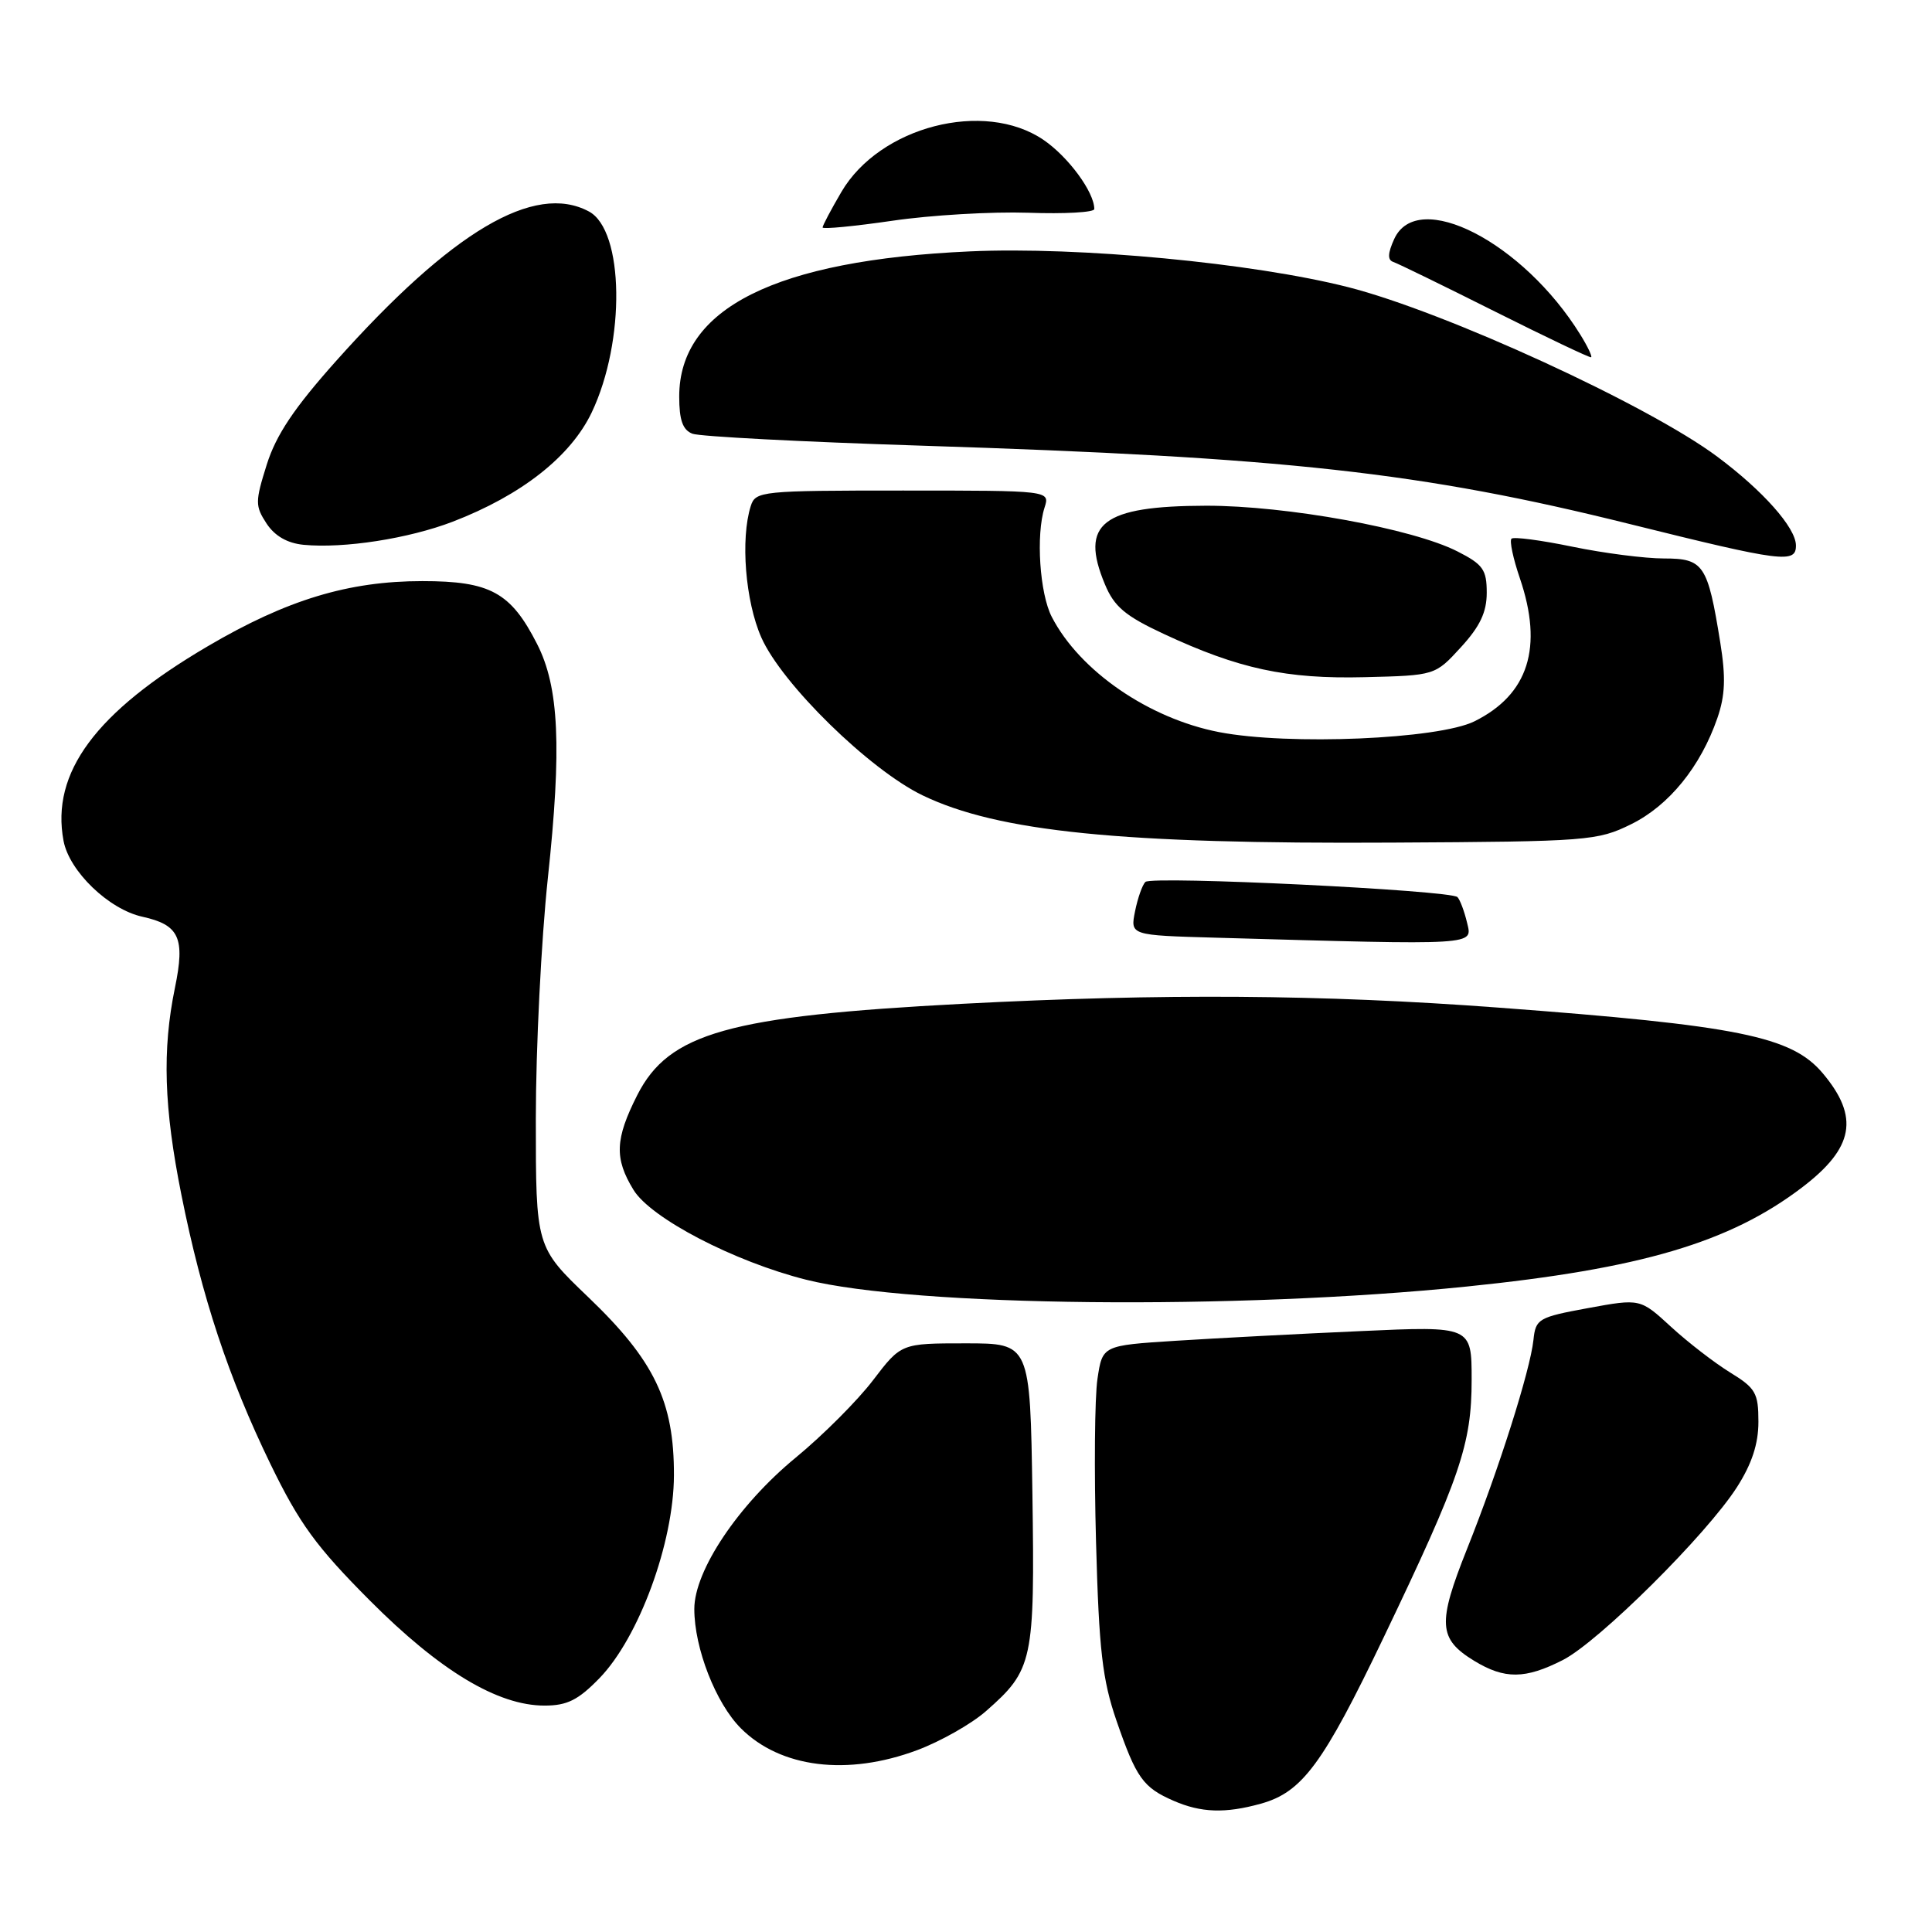 <?xml version="1.0" encoding="UTF-8" standalone="no"?>
<!DOCTYPE svg PUBLIC "-//W3C//DTD SVG 1.1//EN" "http://www.w3.org/Graphics/SVG/1.1/DTD/svg11.dtd" >
<svg xmlns="http://www.w3.org/2000/svg" xmlns:xlink="http://www.w3.org/1999/xlink" version="1.1" viewBox="0 0 256 256">
 <g >
 <path fill="currentColor"
d=" M 167.06 239.00 C 172.55 237.48 175.31 233.74 183.33 216.99 C 193.51 195.74 195.00 191.37 195.00 182.82 C 195.00 175.71 195.00 175.71 180.25 176.38 C 172.14 176.74 161.13 177.32 155.79 177.66 C 146.08 178.28 146.08 178.28 145.42 182.71 C 145.05 185.15 144.97 194.87 145.23 204.32 C 145.62 218.69 146.07 222.56 147.94 228.00 C 150.56 235.59 151.46 236.85 155.50 238.61 C 159.14 240.20 162.35 240.31 167.06 239.00 Z  M 121.54 231.90 C 124.64 230.74 128.73 228.42 130.63 226.75 C 136.89 221.26 137.12 220.14 136.80 197.96 C 136.50 178.00 136.50 178.00 127.96 178.00 C 119.41 178.00 119.41 178.00 115.68 182.89 C 113.64 185.57 109.03 190.19 105.44 193.14 C 97.83 199.40 92.00 208.11 92.00 213.20 C 92.00 218.40 94.85 225.69 98.17 229.01 C 103.42 234.26 112.29 235.36 121.54 231.90 Z  M 79.43 222.37 C 84.66 216.98 89.27 204.43 89.30 195.50 C 89.33 185.72 86.72 180.28 77.96 171.89 C 71.00 165.23 71.00 165.23 71.00 148.24 C 71.00 138.90 71.72 124.56 72.59 116.38 C 74.45 99.02 74.08 91.03 71.16 85.32 C 67.68 78.49 64.96 77.00 55.97 77.00 C 46.17 77.00 38.01 79.47 27.53 85.63 C 12.67 94.35 6.72 102.38 8.42 111.42 C 9.18 115.45 14.41 120.49 18.86 121.47 C 23.76 122.55 24.55 124.26 23.18 130.89 C 21.48 139.14 21.72 146.77 24.04 158.34 C 26.76 171.93 30.28 182.54 35.84 194.00 C 39.68 201.90 41.90 204.94 48.98 212.05 C 58.27 221.38 65.94 226.00 72.15 226.00 C 75.15 226.00 76.61 225.27 79.43 222.37 Z  M 207.09 219.96 C 211.85 217.53 226.13 203.35 230.16 197.05 C 232.13 193.97 233.00 191.32 233.00 188.39 C 233.00 184.58 232.63 183.93 229.25 181.86 C 227.19 180.59 223.66 177.87 221.42 175.81 C 217.34 172.06 217.34 172.06 210.42 173.33 C 203.84 174.54 203.48 174.75 203.19 177.55 C 202.75 181.63 198.58 194.77 194.38 205.27 C 190.45 215.13 190.58 217.16 195.34 220.07 C 199.38 222.53 202.10 222.50 207.09 219.96 Z  M 194.38 170.47 C 217.42 168.12 229.19 164.64 238.77 157.35 C 245.66 152.11 246.41 148.02 241.53 142.22 C 237.40 137.31 230.37 135.89 198.50 133.51 C 175.20 131.77 154.07 131.62 127.50 133.01 C 96.53 134.64 88.63 136.86 84.44 145.11 C 81.50 150.92 81.39 153.50 83.94 157.66 C 86.23 161.42 97.28 167.17 106.82 169.57 C 121.12 173.15 163.79 173.60 194.38 170.47 Z  M 194.39 122.25 C 194.03 120.74 193.46 119.22 193.12 118.87 C 192.21 117.96 152.63 116.03 151.77 116.86 C 151.37 117.25 150.75 119.00 150.40 120.75 C 149.76 123.93 149.76 123.93 161.13 124.25 C 196.07 125.24 195.11 125.29 194.39 122.25 Z  M 216.14 109.21 C 221.15 106.74 225.34 101.58 227.56 95.15 C 228.60 92.14 228.69 89.75 227.94 85.11 C 226.28 74.80 225.74 74.00 220.48 74.00 C 217.97 74.00 212.51 73.30 208.35 72.44 C 204.19 71.58 200.56 71.10 200.28 71.38 C 200.00 71.66 200.50 74.02 201.39 76.62 C 204.51 85.79 202.53 92.03 195.37 95.58 C 190.58 97.95 170.76 98.79 161.54 97.01 C 152.23 95.21 143.07 88.91 139.37 81.75 C 137.76 78.64 137.25 70.87 138.41 67.25 C 139.13 65.00 139.13 65.00 119.63 65.00 C 100.86 65.00 100.11 65.08 99.48 67.05 C 98.10 71.42 98.76 79.67 100.88 84.47 C 103.61 90.64 115.21 101.99 122.25 105.39 C 132.26 110.21 148.61 111.86 184.50 111.65 C 210.44 111.51 211.68 111.41 216.14 109.21 Z  M 193.58 85.76 C 196.11 83.00 197.00 81.12 197.00 78.54 C 197.00 75.48 196.51 74.79 193.13 73.07 C 187.20 70.04 170.46 67.00 159.84 67.01 C 146.03 67.04 143.03 69.36 146.41 77.43 C 147.64 80.39 149.10 81.62 154.21 84.00 C 164.14 88.63 170.44 89.99 180.83 89.73 C 190.16 89.50 190.16 89.50 193.58 85.76 Z  M 237.97 72.25 C 237.94 69.91 233.60 65.02 227.56 60.52 C 218.41 53.68 191.46 41.31 178.64 38.05 C 166.01 34.84 142.96 32.66 128.52 33.31 C 102.78 34.47 90.00 40.85 90.00 52.54 C 90.00 55.66 90.46 56.97 91.75 57.47 C 92.71 57.84 106.32 58.55 122.00 59.05 C 170.46 60.59 188.35 62.57 216.00 69.45 C 236.20 74.47 238.01 74.70 237.97 72.25 Z  M 59.98 69.13 C 69.10 65.62 75.62 60.49 78.41 54.64 C 82.90 45.20 82.70 30.51 78.03 28.02 C 70.82 24.16 59.88 30.63 44.50 47.87 C 38.97 54.07 36.59 57.62 35.35 61.55 C 33.80 66.48 33.80 67.04 35.32 69.37 C 36.41 71.02 38.07 71.98 40.23 72.19 C 45.58 72.70 54.13 71.37 59.98 69.13 Z  M 209.40 44.34 C 201.81 32.08 187.83 24.90 184.74 31.67 C 183.88 33.56 183.84 34.45 184.62 34.71 C 185.22 34.91 191.29 37.87 198.11 41.29 C 204.92 44.70 210.65 47.43 210.83 47.34 C 211.01 47.25 210.37 45.90 209.40 44.34 Z  M 136.25 28.19 C 141.07 28.36 145.00 28.14 145.00 27.70 C 145.00 25.45 141.55 20.77 138.26 18.53 C 130.40 13.19 116.57 16.76 111.49 25.43 C 110.12 27.77 109.00 29.88 109.00 30.14 C 109.00 30.39 113.16 29.99 118.25 29.25 C 123.34 28.50 131.44 28.03 136.25 28.19 Z "/>
</g>
</svg>